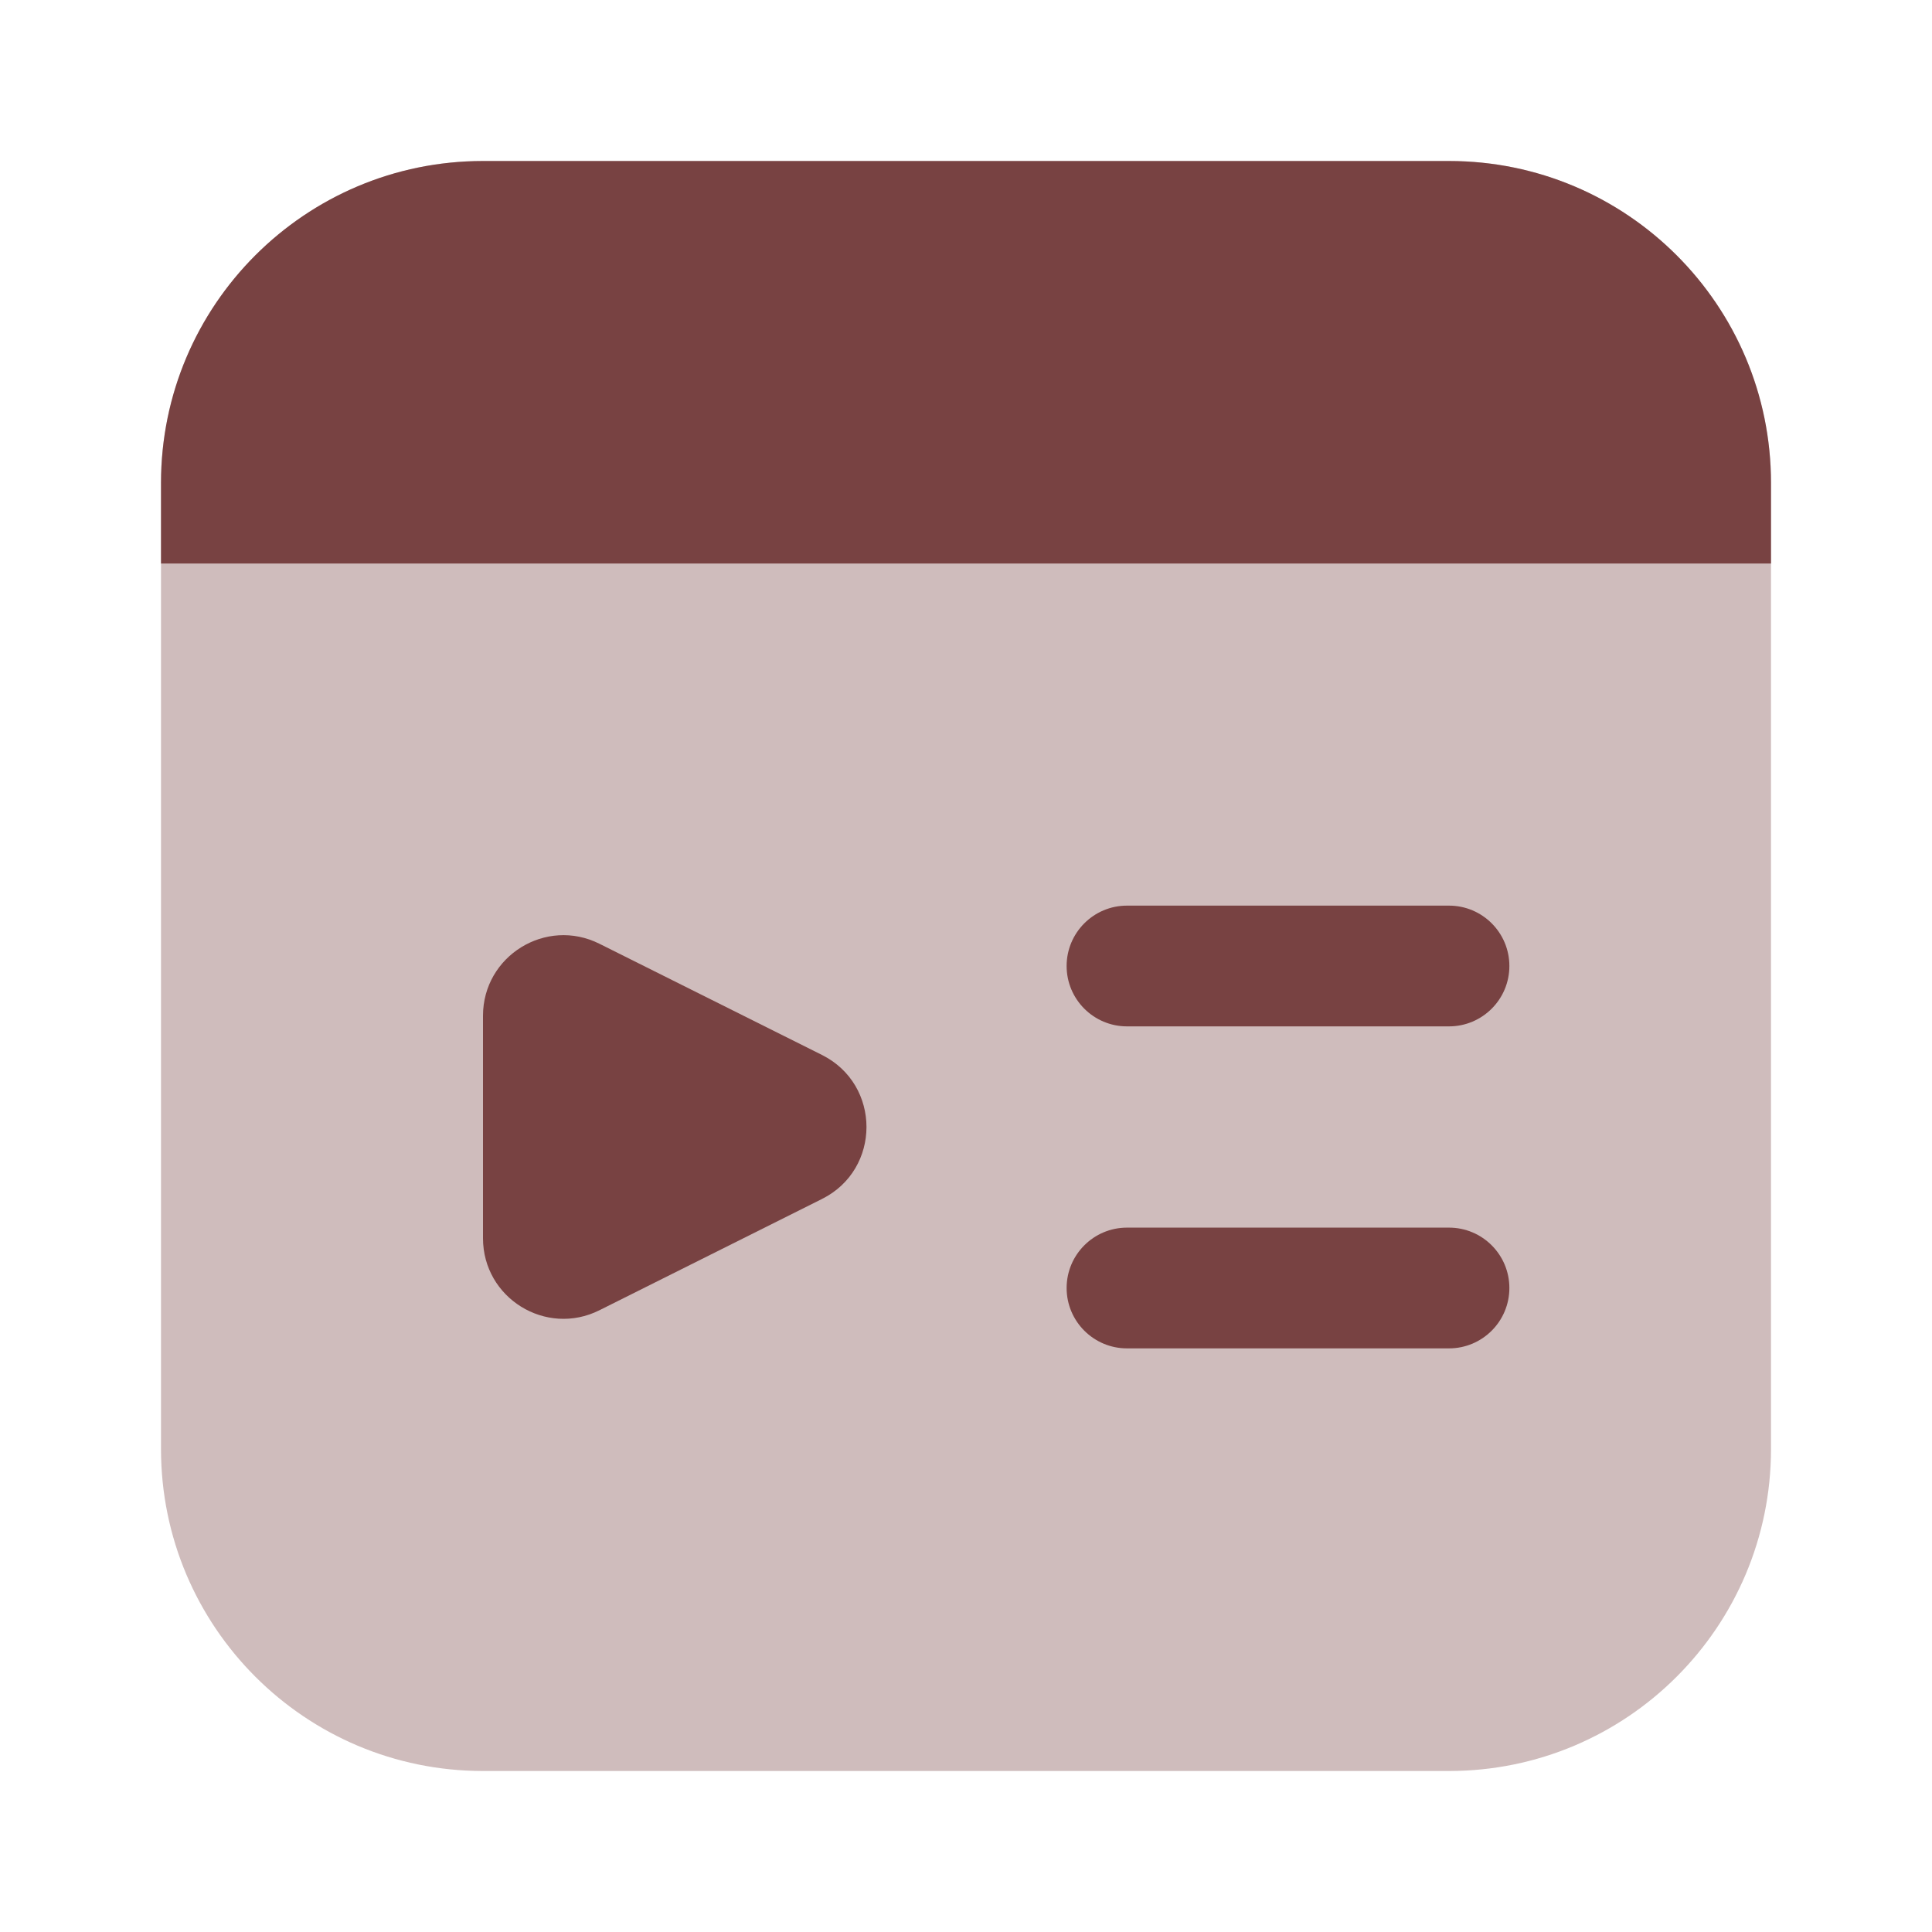 <svg width="24" height="24" viewBox="0 0 24 24" fill="none" xmlns="http://www.w3.org/2000/svg">
<path opacity="0.4" d="M2 6C2 3.791 3.791 2 6 2H18C20.209 2 22 3.791 22 6V18C22 20.209 20.209 22 18 22H6C3.791 22 2 20.209 2 18V6Z" fill="#530F0F" fill-opacity="0.7"/>
<path d="M6 12.618C6 11.875 6.782 11.391 7.447 11.724L10.211 13.105C10.948 13.474 10.948 14.526 10.211 14.894L7.447 16.276C6.782 16.609 6 16.125 6 15.382V12.618Z" fill="#530F0F" fill-opacity="0.7"/>
<path d="M22 7H2V6C2 3.791 3.791 2 6 2H18C20.209 2 22 3.791 22 6V7Z" fill="#530F0F" fill-opacity="0.7"/>
<path fill-rule="evenodd" clip-rule="evenodd" d="M13.25 12C13.25 11.586 13.586 11.25 14 11.25L18 11.25C18.414 11.25 18.75 11.586 18.75 12C18.75 12.414 18.414 12.75 18 12.75L14 12.75C13.586 12.75 13.25 12.414 13.25 12Z" fill="#530F0F" fill-opacity="0.7"/>
<path fill-rule="evenodd" clip-rule="evenodd" d="M13.25 16C13.25 15.586 13.586 15.25 14 15.25L18 15.25C18.414 15.25 18.75 15.586 18.75 16C18.75 16.414 18.414 16.75 18 16.75H14C13.586 16.75 13.25 16.414 13.25 16Z" fill="#530F0F" fill-opacity="0.7"/>
</svg>
